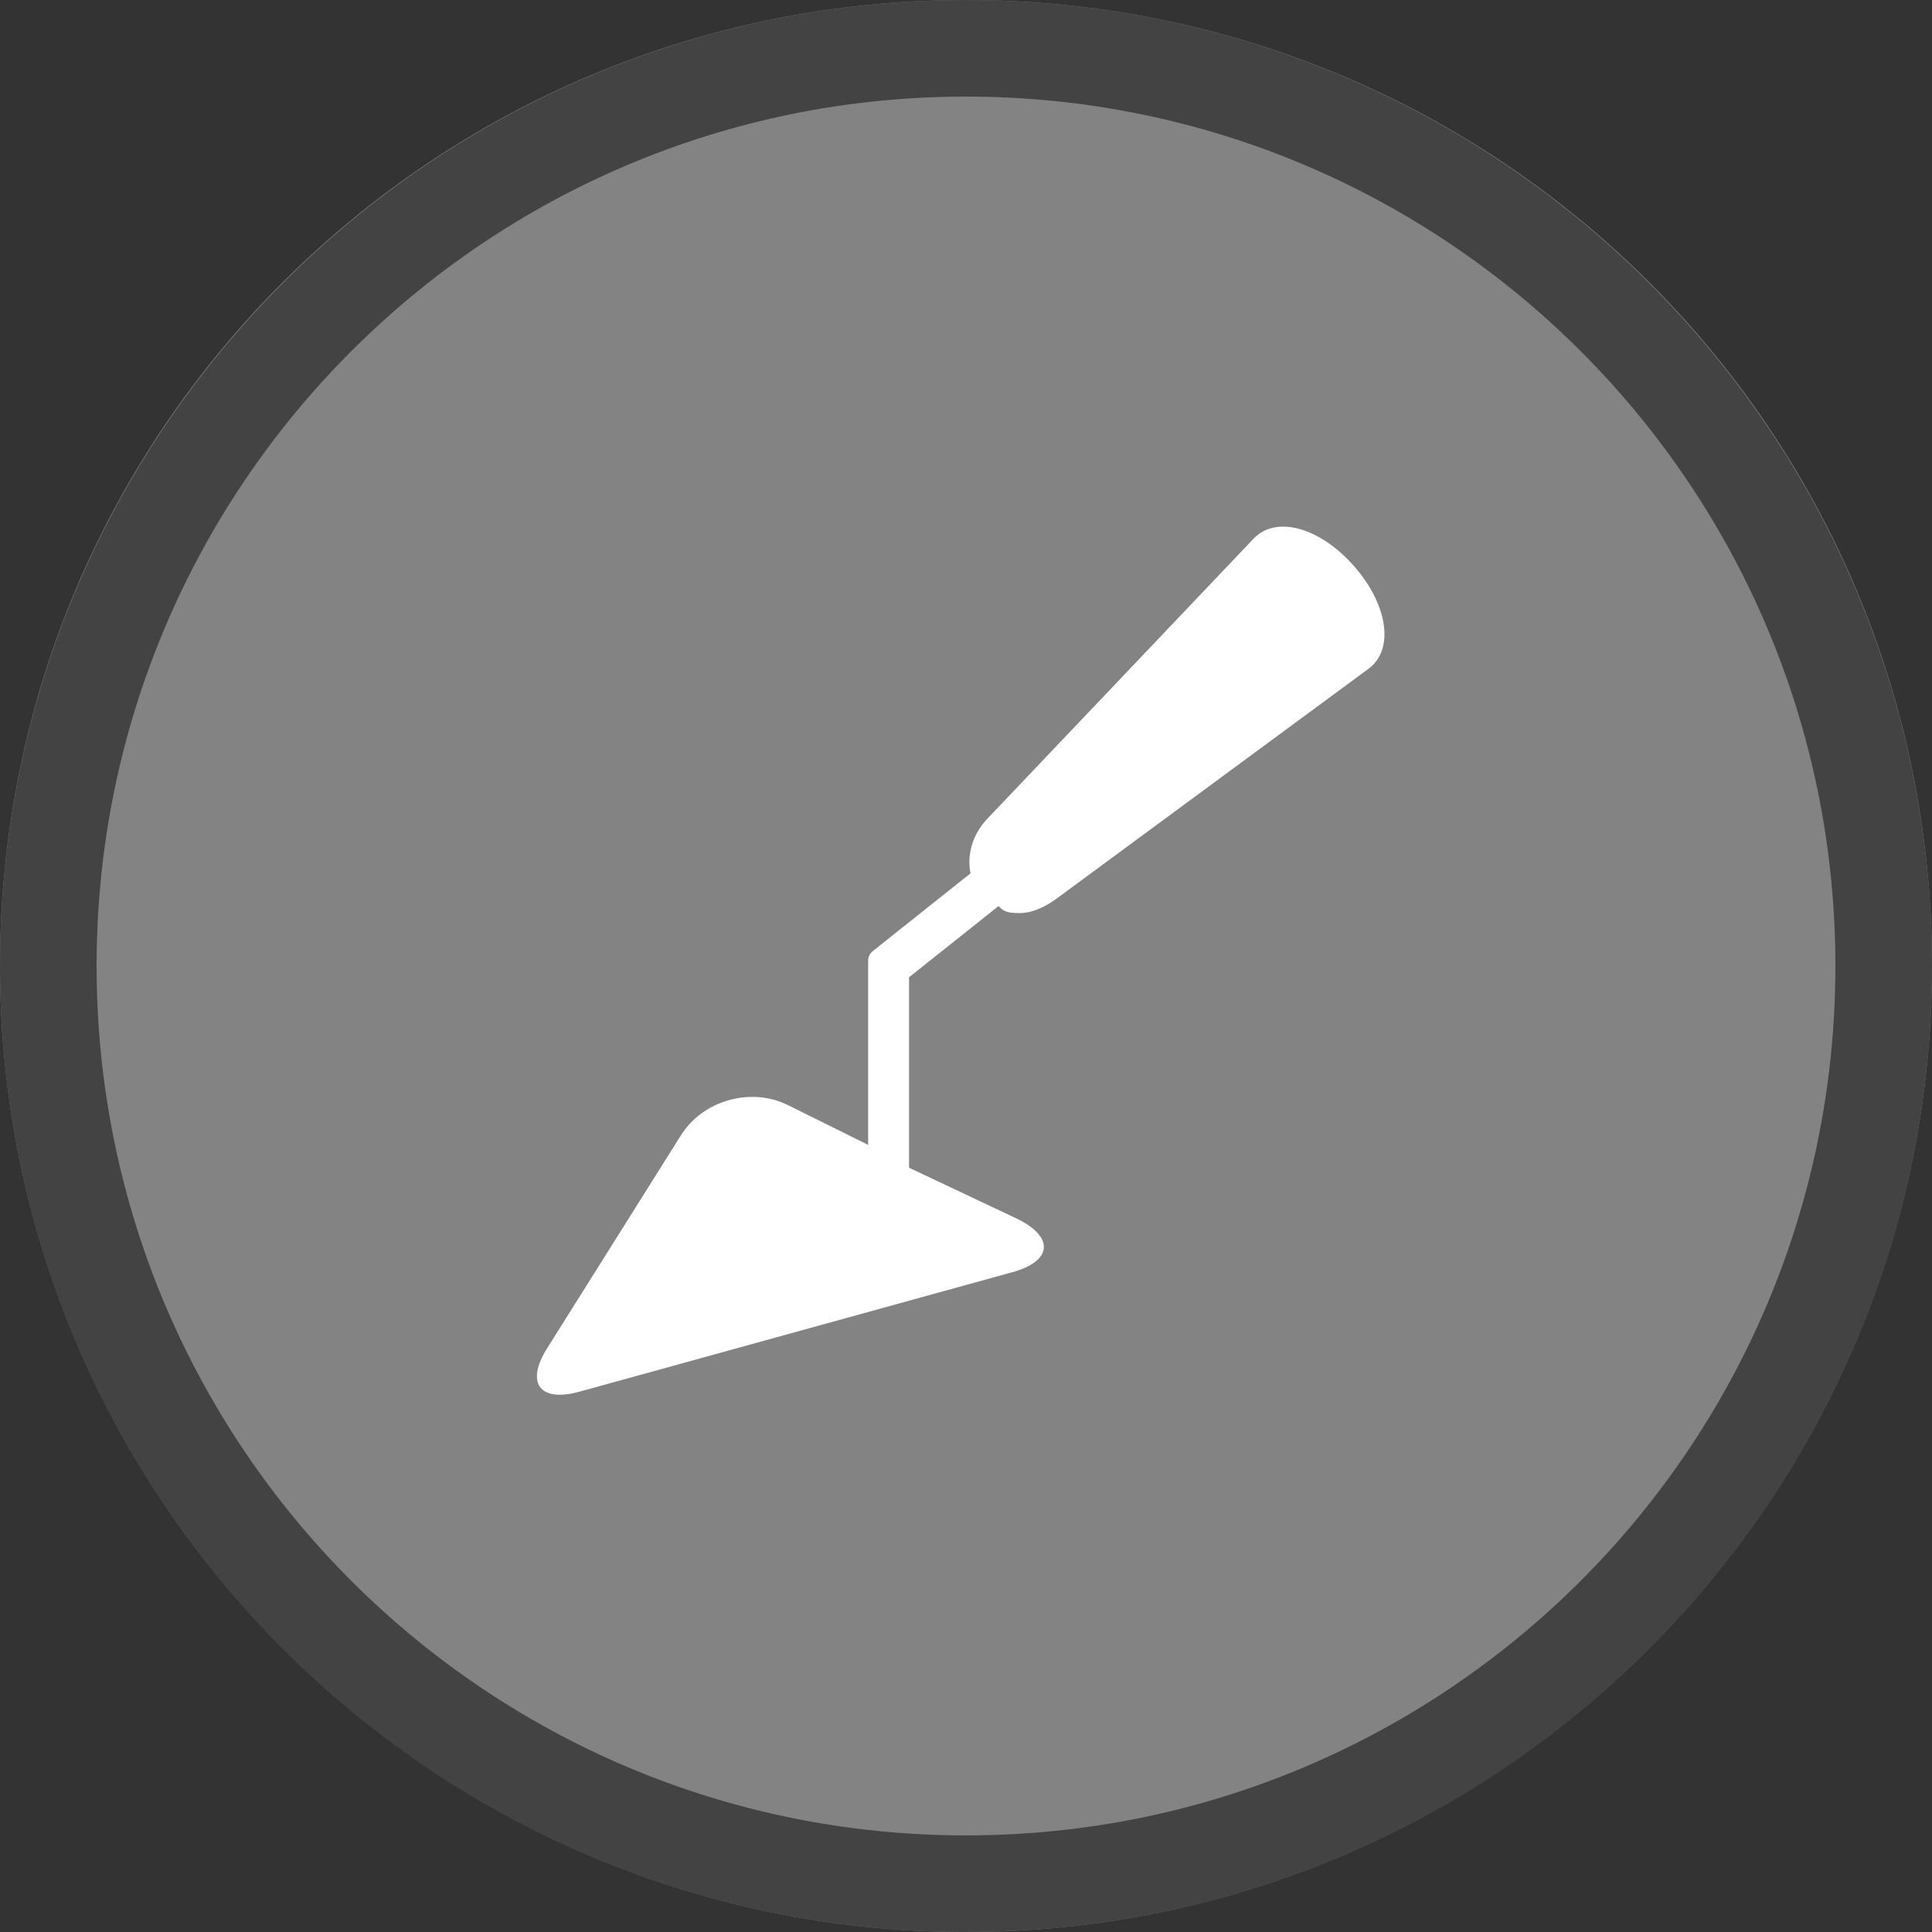 <svg width="40" height="40" viewBox="0 0 40 40" fill="none" xmlns="http://www.w3.org/2000/svg" >

<rect x="0" y="0" width="40" height="40" fill="#333333" stroke="none"/>

<g transform="translate(0, 0) scale(2 2) "> 

<g clip-path="url(#clip0)">
<path opacity="0.953" d="M9.999 0C15.514 0 20 4.446 20 10C20 15.517 15.514 20 9.999 20C4.486 20 0 15.517 0 10C0 4.446 4.486 0 9.999 0V0Z" fill="#878787"/>
<path opacity="0.95" fill-rule="evenodd" clip-rule="evenodd" d="M10 19C14.971 19 19 14.971 19 10C19 5.029 14.971 1 10 1C5.029 1 1 5.029 1 10C1 14.971 5.029 19 10 19ZM10 20C15.523 20 20 15.523 20 10C20 4.477 15.523 0 10 0C4.477 0 0 4.477 0 10C0 15.523 4.477 20 10 20Z" fill="#404040"/>
</g>
<defs>
<clipPath id="clip0">
<path d="M0 0H20V20H0V0Z" fill="white"/>
</clipPath>
</defs>

</g>


<g transform="translate(8, 8) scale(0.041 0.041) "> 

<path d="M488.552 90.66C477.589 78.231 464.236 70.81 452.828 70.81C446.85 70.81 441.726 72.875 438.011 76.784L303.371 218.408C295.924 226.251 293.026 236.773 294.974 245.886L245.568 285.186C244.119 286.339 243.275 288.089 243.275 289.94V383.014L202.692 362.891C184.093 353.666 159.837 360.503 148.791 378.082L81.149 485.736C70.103 503.317 77.44 513.178 97.453 507.653L316.209 447.267C336.222 441.744 337.377 429.678 318.778 420.454L263.92 394.537V298.37L309.084 262.445C311.457 264.503 312.168 265.962 319.693 265.962C326.45 265.962 333.119 262.568 338.698 258.452L496.007 142.543C500.471 139.252 503.181 134.258 503.838 128.099C505.038 116.868 499.324 102.872 488.552 90.66Z" fill="#ffffff"/>

</g>

</svg>